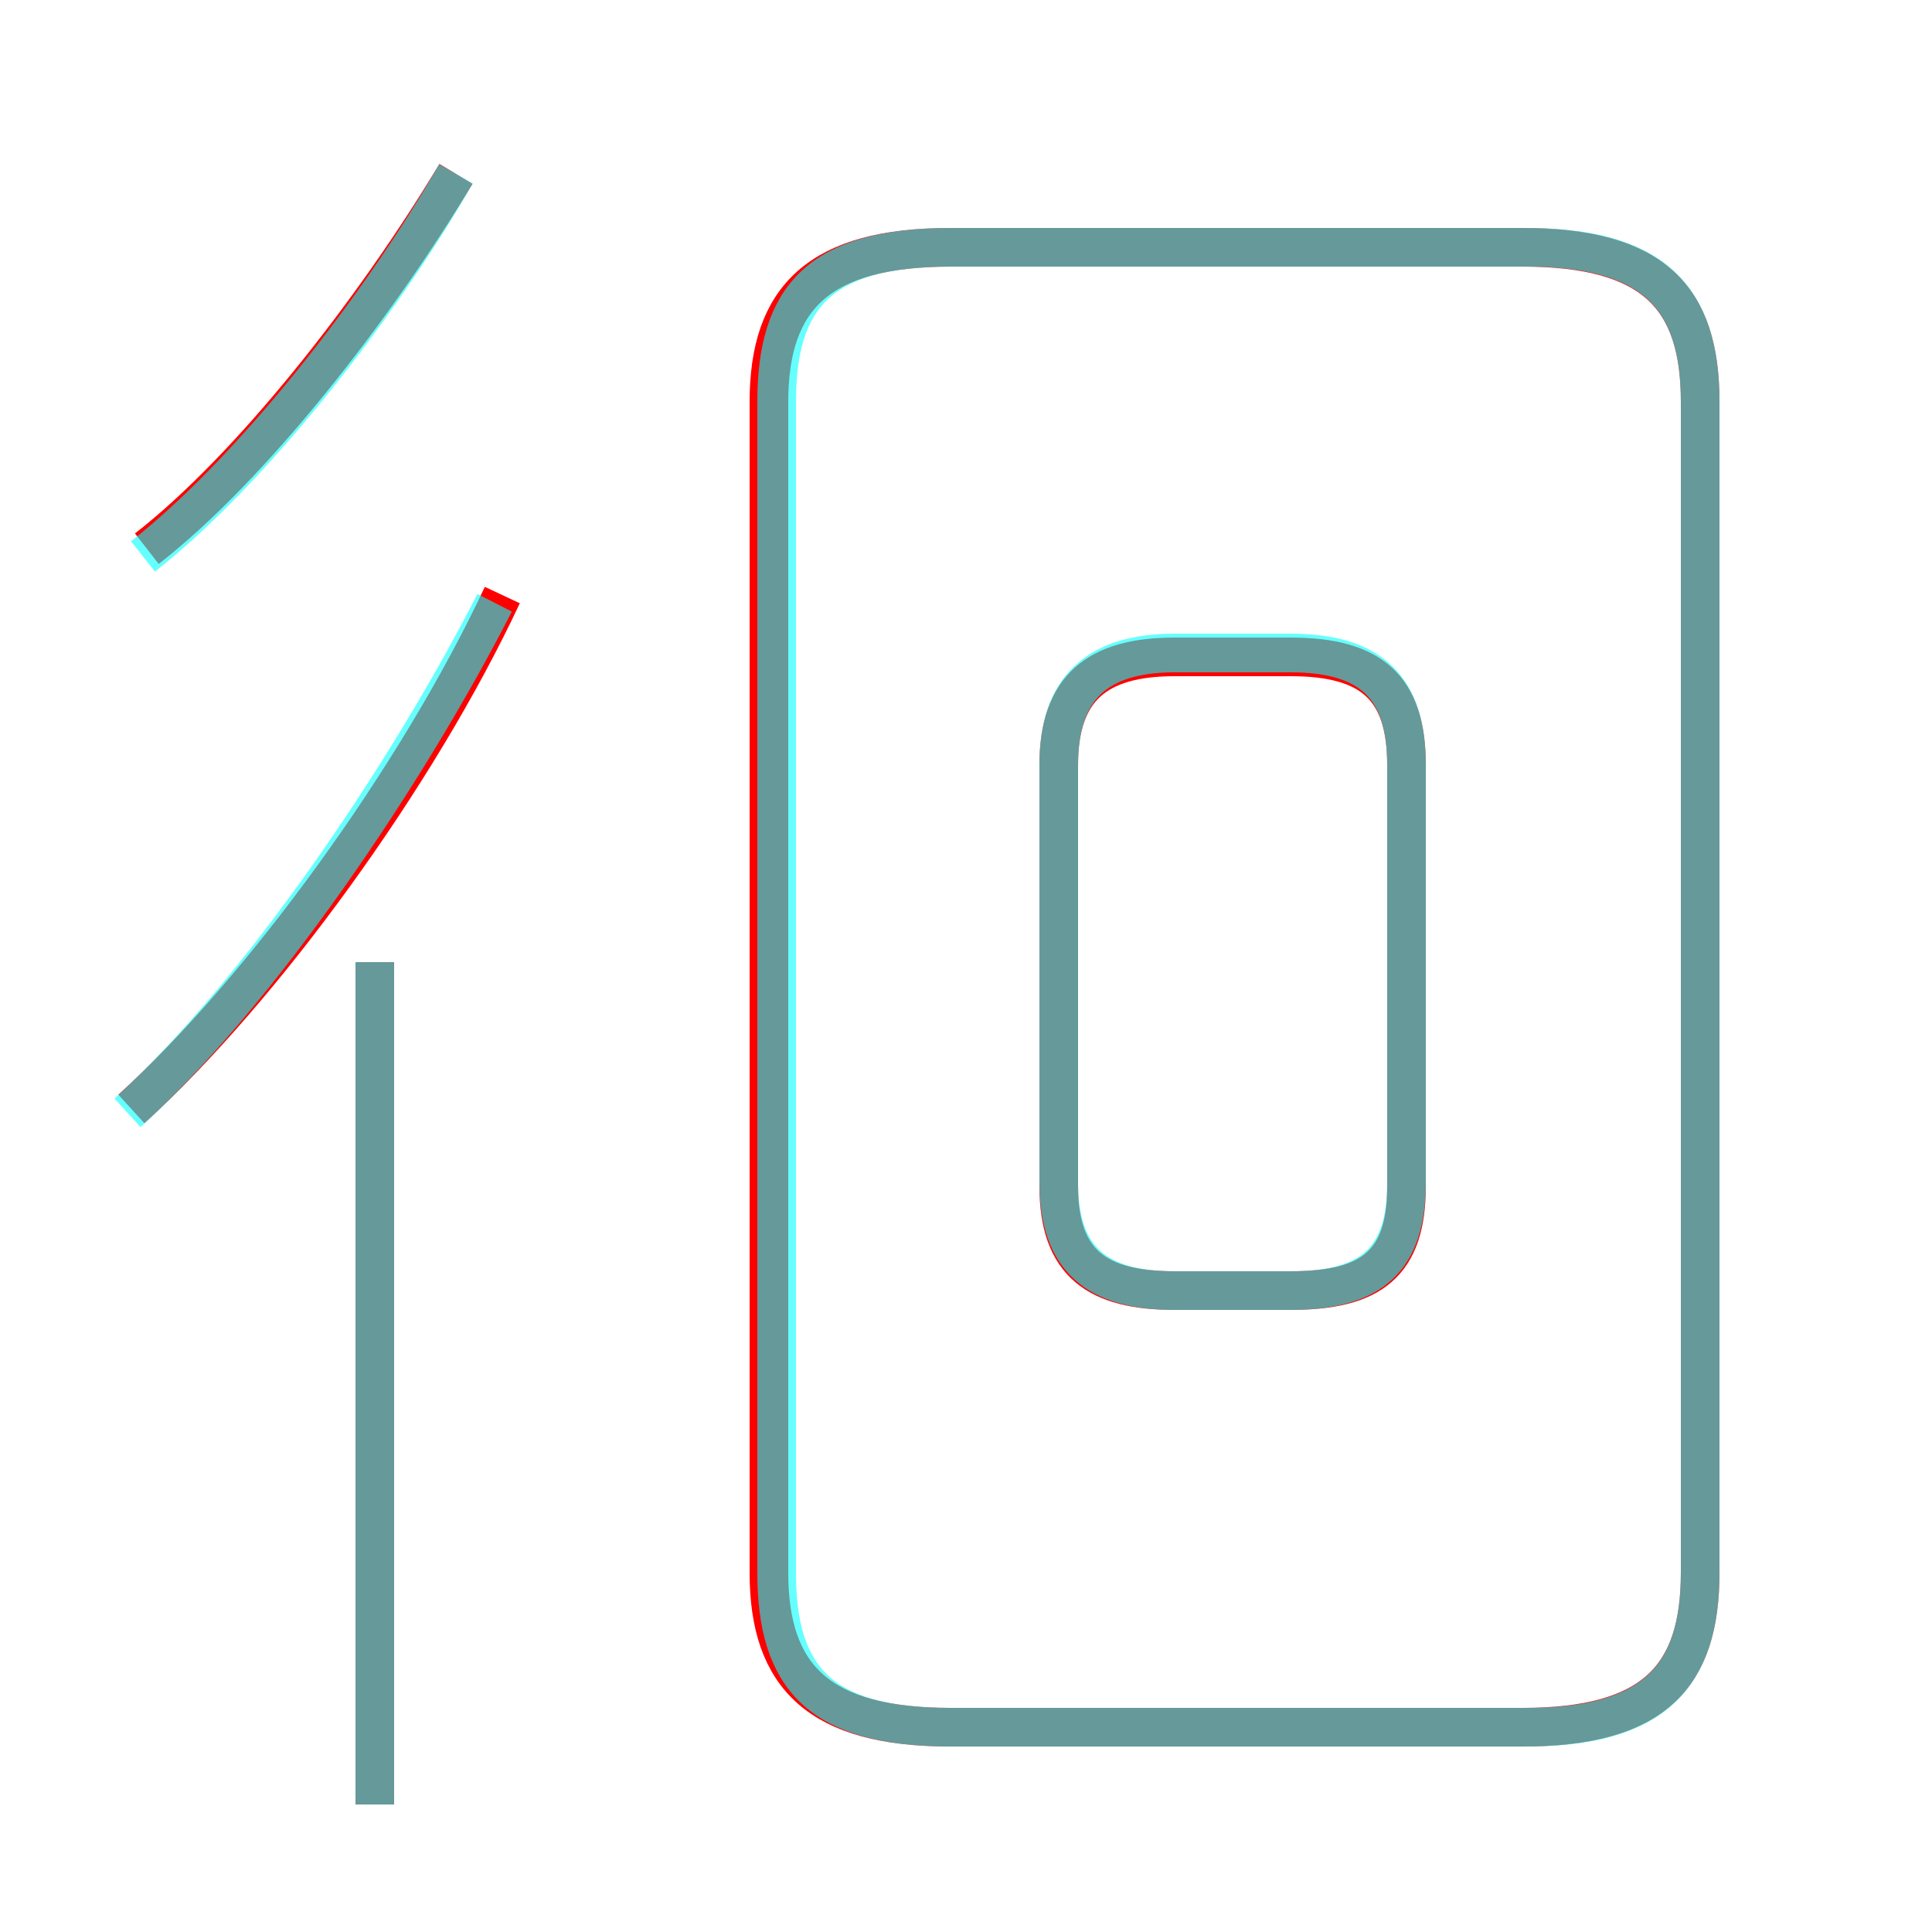 <?xml version='1.0' encoding='utf8'?>
<svg viewBox="0.0 -6.0 50.0 50.0" version="1.1" xmlns="http://www.w3.org/2000/svg">
<rect x="0.0" y="-6.0" width="50.0" height="50.0" fill="#333333" stroke="none"/>
<rect x="-1000" y="-1000" width="2000" height="2000" stroke="white" fill="white"/>
<g style="fill:none;stroke:rgba(255, 0, 0, 1);  stroke-width:1"><path d="M 24.6 0.7 L 39.4 0.7 C 42.8 0.7 44.0 -0.6 44.0 -3.3 L 44.0 -33.6 C 44.0 -36.3 42.8 -37.6 39.4 -37.6 L 24.6 -37.6 C 21.2 -37.6 19.9 -36.3 19.9 -33.6 L 19.9 -3.3 C 19.9 -0.6 21.2 0.7 24.6 0.7 Z M 9.7 2.7 L 9.7 -19.1 M 3.4 -15.3 C 6.8 -18.4 10.8 -23.9 13.0 -28.6 M 3.8 -29.8 C 6.5 -31.9 9.7 -36.0 11.8 -39.5 M 30.4 -10.6 L 33.4 -10.6 C 35.5 -10.6 36.4 -11.3 36.4 -13.3 L 36.4 -24.2 C 36.4 -26.2 35.5 -27.0 33.4 -27.0 L 30.4 -27.0 C 28.4 -27.0 27.4 -26.2 27.4 -24.2 L 27.4 -13.3 C 27.4 -11.3 28.4 -10.6 30.4 -10.6 Z" transform="translate(0.0 38.0)" />
</g>
<g style="fill:none;stroke:rgba(0, 255, 255, 0.6);  stroke-width:1">
<path d="M 24.6 0.7 L 39.5 0.7 C 42.8 0.7 44.0 -0.6 44.0 -3.3 L 44.0 -33.6 C 44.0 -36.3 42.8 -37.6 39.5 -37.6 L 24.6 -37.6 C 21.2 -37.6 20.1 -36.3 20.1 -33.6 L 20.1 -3.3 C 20.1 -0.6 21.2 0.7 24.6 0.7 Z M 9.7 2.7 L 9.7 -19.1 M 3.3 -15.2 C 6.7 -18.3 10.5 -23.9 12.8 -28.4 M 3.7 -29.6 C 6.5 -31.8 9.8 -36.0 11.8 -39.5 M 30.4 -10.6 L 33.4 -10.6 C 35.5 -10.6 36.4 -11.4 36.4 -13.4 L 36.4 -24.2 C 36.4 -26.2 35.5 -27.1 33.4 -27.1 L 30.4 -27.1 C 28.4 -27.1 27.4 -26.2 27.4 -24.2 L 27.4 -13.4 C 27.4 -11.4 28.4 -10.6 30.4 -10.6 Z" transform="translate(0.0 38.0)" />
</g>
</svg>